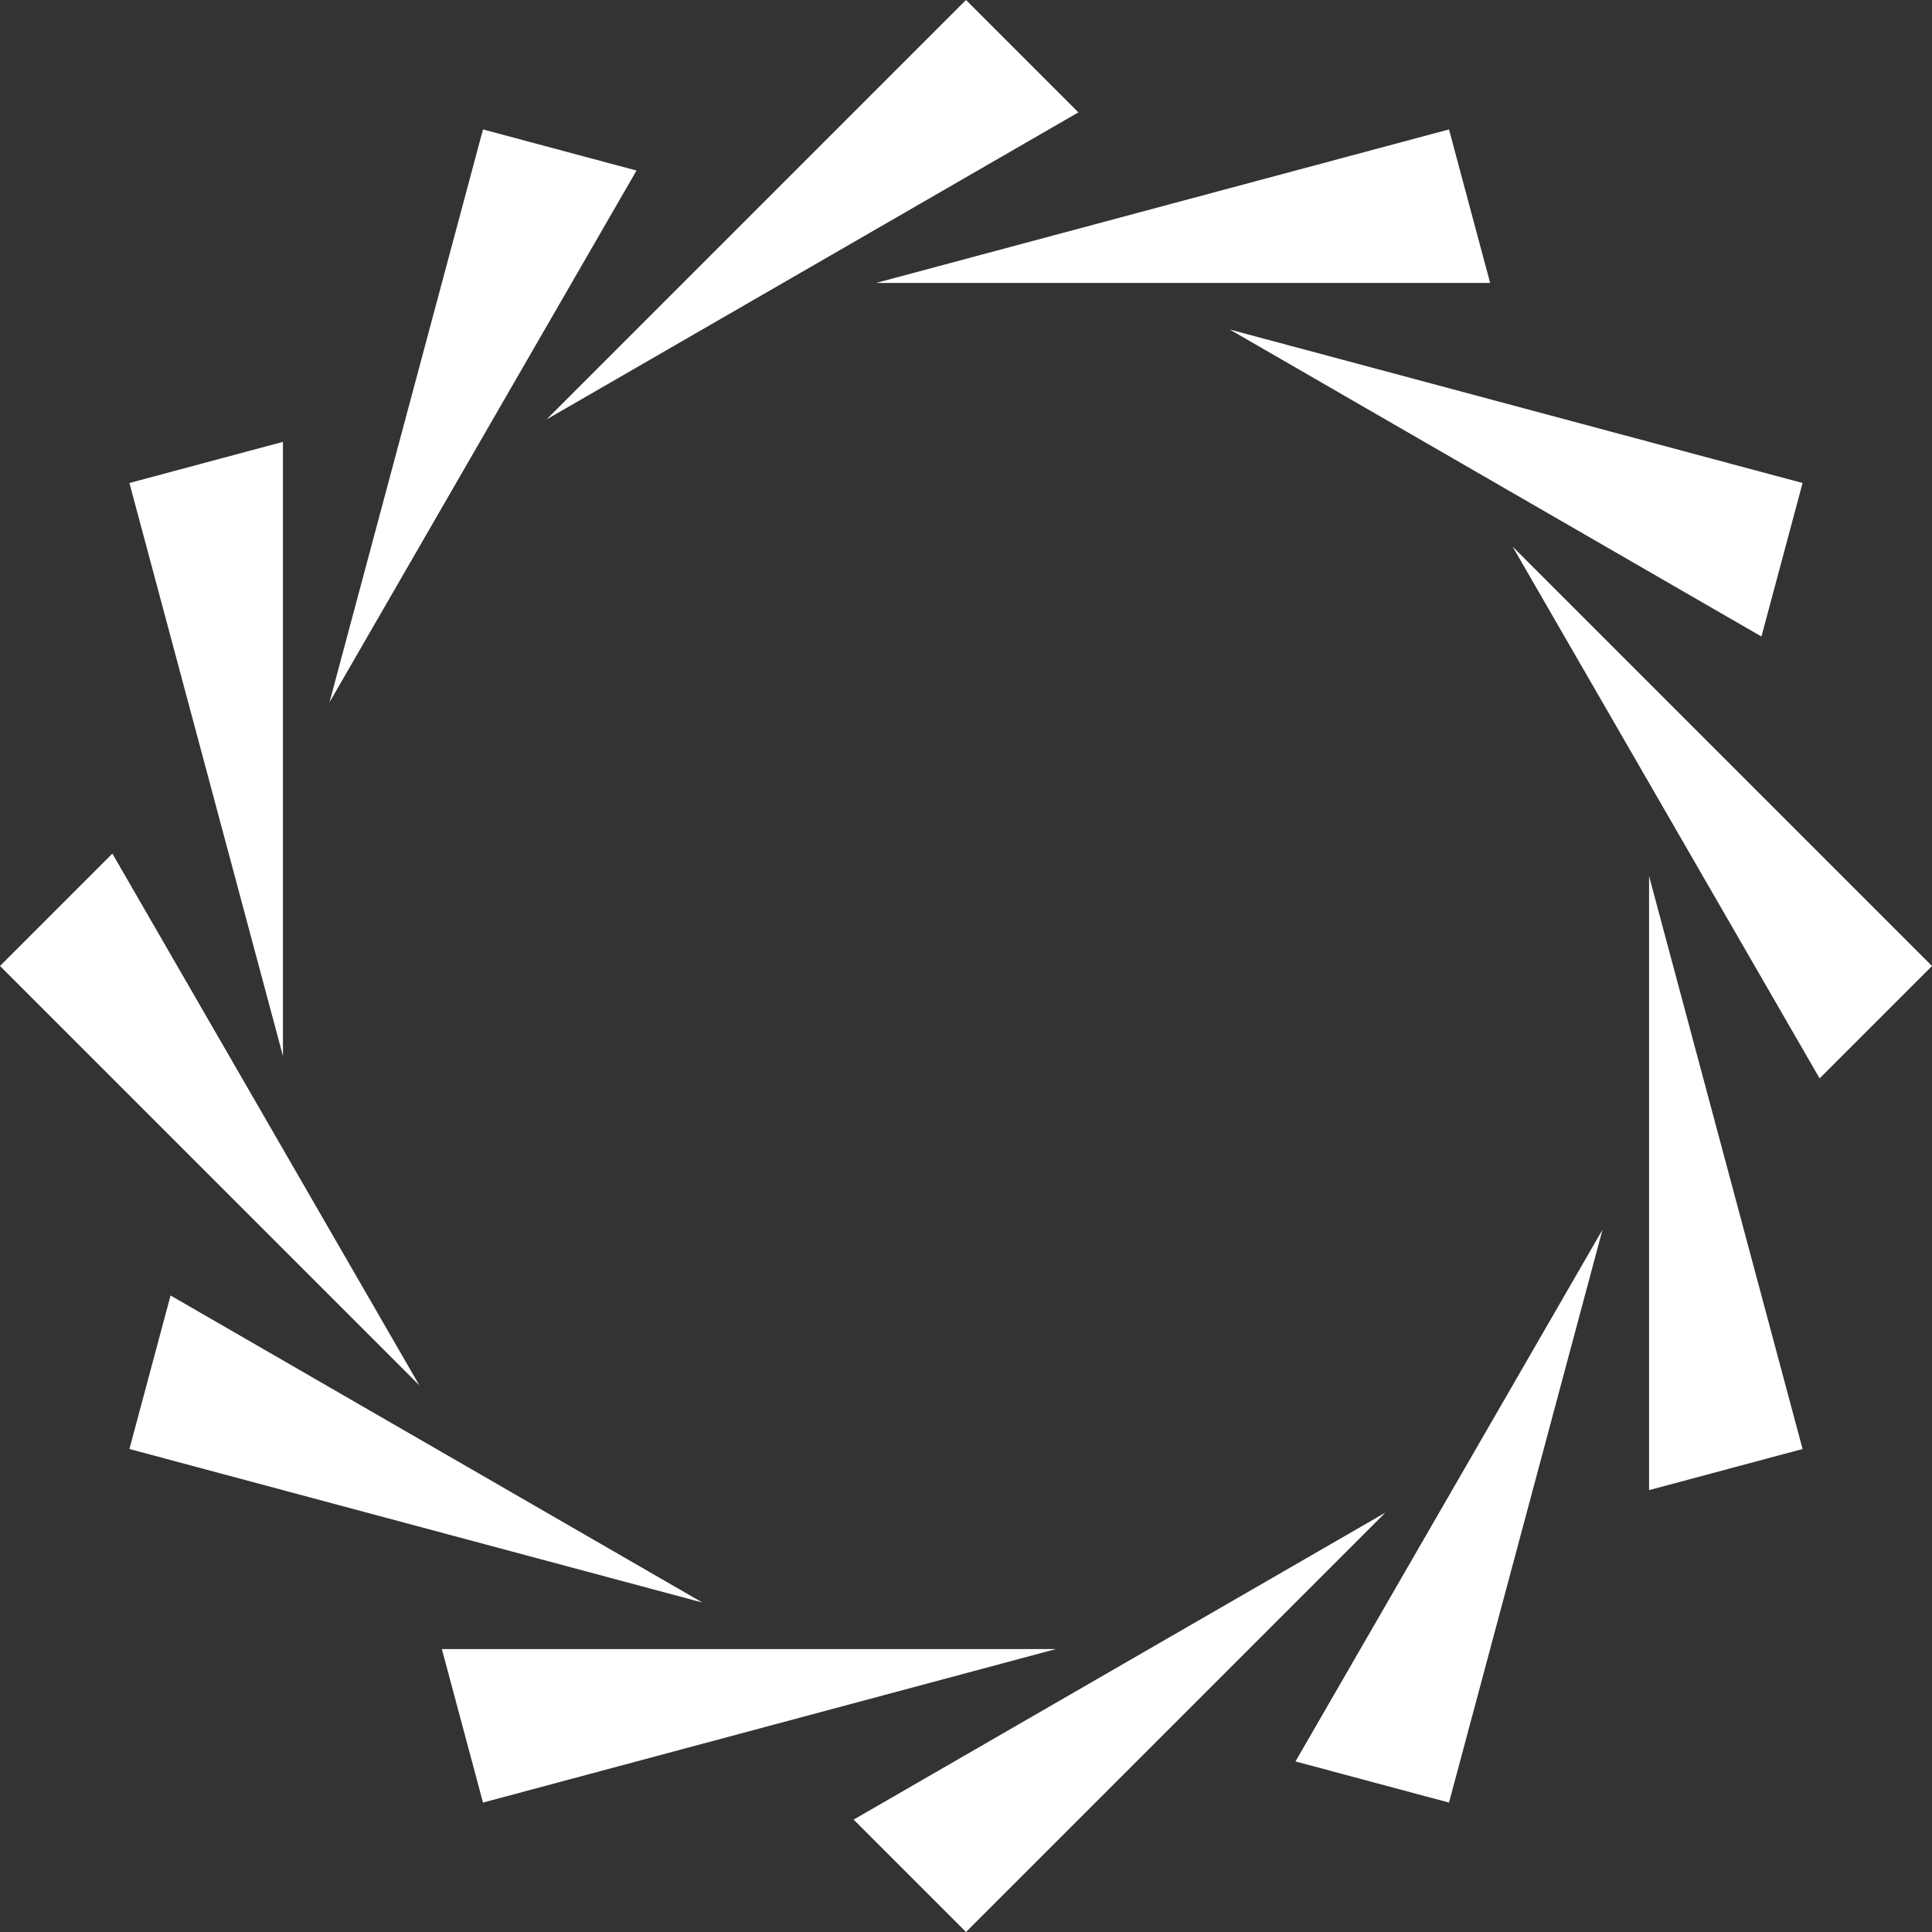 <svg width="250" height="250" viewBox="0 0 250 250" fill="none" xmlns="http://www.w3.org/2000/svg">
<rect x="0" y="0" width="250" height="250" fill="#333333" stroke="none"/>
<path d="M54.272 179.272L42.635 159.117L36.612 148.684L30.148 137.488L22.938 125L14.542 110.458L0 125L14.542 139.542L26.416 151.416L36.612 161.612L45.753 170.753L54.272 179.272Z" fill="white"/>
<path d="M90.883 207.365L70.728 195.728L60.295 189.705L49.099 183.241L36.612 176.031L22.07 167.635L16.747 187.5L36.612 192.823L52.831 197.169L66.759 200.901L79.247 204.247L90.883 207.365Z" fill="white"/>
<path d="M136.636 213.388H113.363H101.316H88.388H73.969H57.177L62.5 233.253L82.365 227.93L98.584 223.584L112.512 219.852L125 216.506L136.636 213.388Z" fill="white"/>
<path d="M179.272 195.728L159.117 207.365L148.684 213.388L137.488 219.852L125 227.062L110.458 235.458L125 250L139.542 235.458L151.416 223.584L161.612 213.388L170.753 204.247L179.272 195.728Z" fill="white"/>
<path d="M207.365 159.117L195.728 179.272L189.705 189.705L183.241 200.901L176.031 213.388L167.635 227.93L187.5 233.253L192.823 213.388L197.169 197.169L200.901 183.241L204.247 170.753L207.365 159.117Z" fill="white"/>
<path d="M213.388 113.363V136.637V148.684V161.612V176.031V192.823L233.253 187.5L227.93 167.635L223.584 151.416L219.852 137.488L216.506 125L213.388 113.363Z" fill="white"/>
<path d="M195.728 70.728L207.365 90.883L213.388 101.316L219.852 112.512L227.062 125L235.458 139.542L250 125L235.458 110.458L223.584 98.584L213.388 88.388L204.247 79.247L195.728 70.728Z" fill="white"/>
<path d="M159.117 42.635L179.272 54.272L189.705 60.295L200.901 66.759L213.388 73.969L227.93 82.365L233.253 62.5L213.388 57.177L197.169 52.831L183.241 49.099L170.753 45.753L159.117 42.635Z" fill="white"/>
<path d="M113.363 36.612H136.636H148.684H161.612H176.031H192.823L187.5 16.747L167.635 22.07L151.416 26.416L137.488 30.148L125 33.494L113.363 36.612Z" fill="white"/>
<path d="M70.728 54.272L90.883 42.635L101.316 36.612L112.512 30.148L125 22.938L139.542 14.542L125 0L110.458 14.542L98.584 26.416L88.388 36.612L79.247 45.753L70.728 54.272Z" fill="white"/>
<path d="M57.177 36.612L52.831 52.831L49.099 66.759L45.753 79.247L42.635 90.883L54.272 70.728L60.295 60.295L66.759 49.099L73.969 36.612L82.365 22.07L62.5 16.747L57.177 36.612Z" fill="white"/>
<path d="M36.612 57.177L16.747 62.5L22.07 82.365L26.416 98.584L30.148 112.512L33.494 125L36.612 136.637V113.363V101.316V88.388V73.969V57.177Z" fill="white"/>
</svg>
